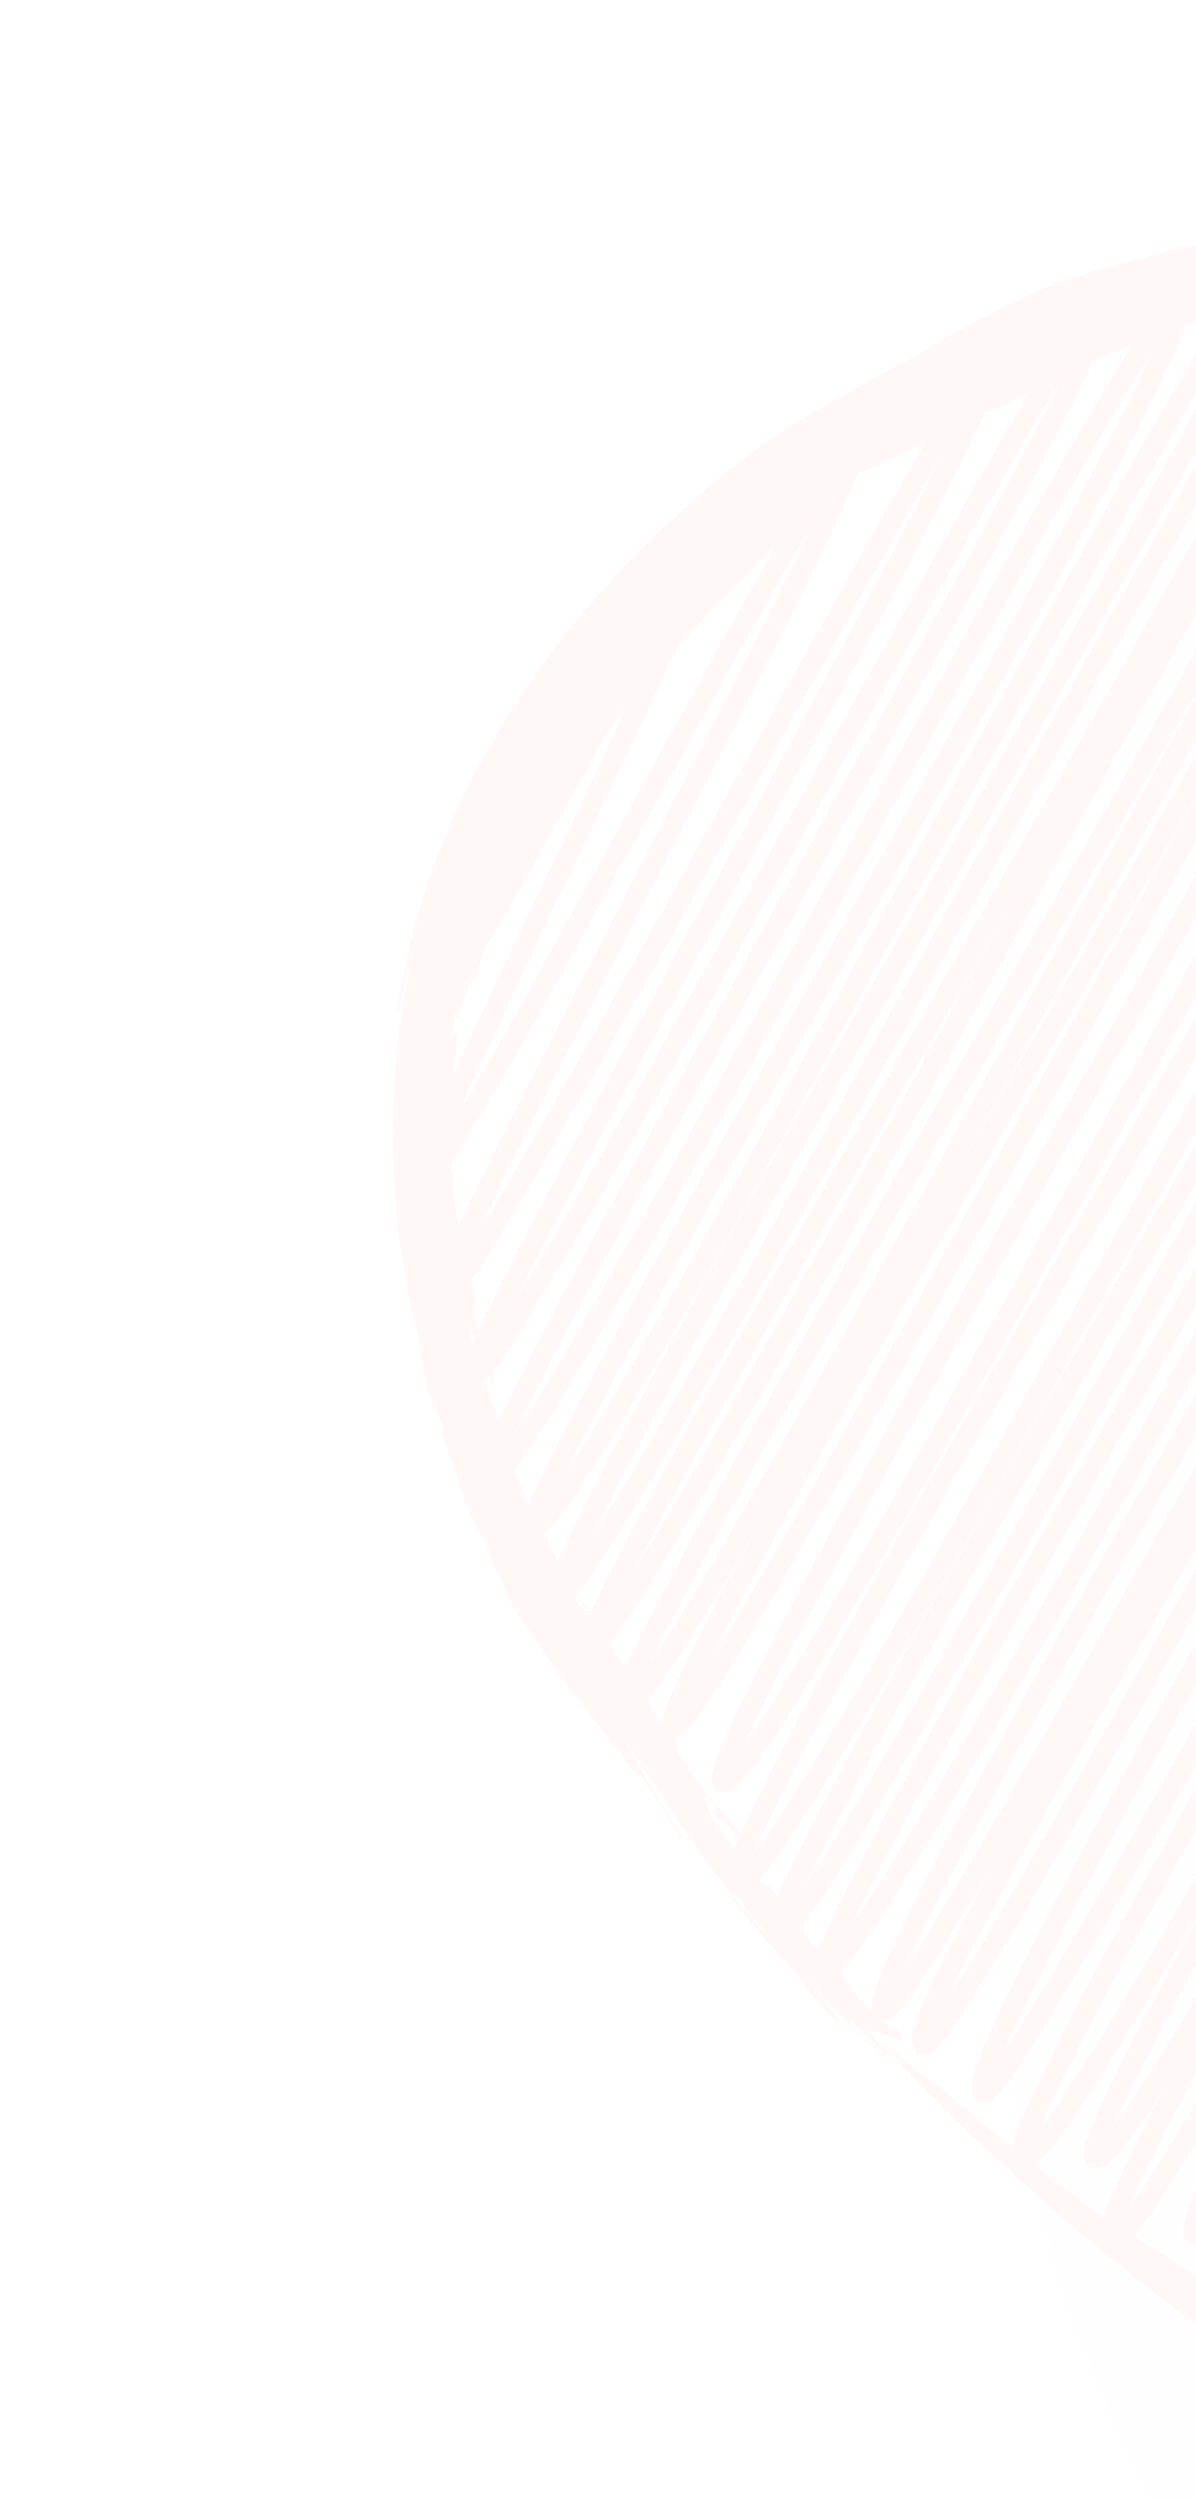 <svg xmlns="http://www.w3.org/2000/svg" xmlns:xlink="http://www.w3.org/1999/xlink" width="415" height="867" viewBox="0 0 415 867"><defs><style>.a{fill:#fff;stroke:#707070;}.b,.f{fill:none;}.c{clip-path:url(#a);}.d{clip-path:url(#b);}.e{opacity:0.05;}.f{stroke:#ff6053;stroke-linecap:round;stroke-linejoin:round;stroke-width:7px;}.g{fill:#ff6053;}.h{opacity:0.1;}</style><clipPath id="a"><rect class="a" width="415" height="867" transform="translate(1493 2427)"/></clipPath><clipPath id="b"><rect class="b" width="591.851" height="965.522" transform="translate(1328.149 4083.062)"/></clipPath></defs><g class="c" transform="translate(-1493 -2427)"><g class="d" transform="translate(250 -1656)"><g class="e"><path class="f" d="M2055.517,4857.287c-1.241-.728-21.755,39.847-22.961,39.14-2.595-1.522,48.449-127.224,45.93-128.7-5.11-3-110.875,202.541-116.787,199.073-6.128-3.595,138.119-264.026,131.341-268-5.439-3.19-158.143,283.615-164.274,280.019-7.657-4.493,167.346-321,159.518-325.595-6.978-4.094-179.685,323.711-187.289,319.25-10.494-6.157,194.967-356.8,184.979-362.654-7.919-4.646-203.511,364.17-211.048,359.748-11.6-6.807,215.8-396.163,204.794-402.623-8.321-4.881-227.8,415.8-239.8,408.762-12.89-7.562,257.538-453.692,244.864-461.127-9.952-5.838-249.846,450.191-260.455,443.968-10.816-6.346,252.259-447.374,241.581-453.639-13.545-7.946-249.019,453.115-261.52,445.782-12.838-7.531,270.32-488.857,259.721-495.075-13.264-7.781-275.808,500.01-288.845,492.361-11.079-6.5,291.492-507.706,278.358-515.411-13.2-7.743-286.259,515.983-298.493,508.806-13.529-7.937,303.144-532.415,288.651-540.917-13.457-7.9-294.8,527.772-305.826,521.306-13.2-7.745,308.85-537.57,295.8-545.228-14.971-8.783-297.486,539.936-311.821,531.526C1711,4901.644,2033.3,4376.109,2018.7,4367.55c-12.331-7.234-302.833,543.764-314.862,536.707-14.87-8.724,316.489-544.255,303.328-551.976-11.372-6.672-304.764,555.4-320.435,546.208-12.989-7.62,324.189-563.808,311.918-571.007-15.589-9.145-312.079,568.662-328.1,559.266-16.621-9.75,317.462-565.762,306.143-572.4-12.468-7.314-304.556,552.614-319.165,544.044-15.835-9.29,324.255-570.565,311.475-578.062-15.453-9.065-326.835,589.006-340.753,580.841-17.408-10.212,340.675-580.231,323.514-590.3-12.46-7.309-312.572,569.886-328.756,560.392-13.635-8,326.981-573.33,315.528-580.05-11.98-7.028-324.454,589.951-340.555,580.5-15.824-9.283,337.621-588.336,322.905-596.969-16-9.386-325.1,581.167-336.887,574.252-15.8-9.268,320.268-568.706,307.458-576.221-15.122-8.871-316.443,566.02-328.059,559.205-15.4-9.033,332.223-567.613,317.457-576.276-13.947-8.182-319.859,571.1-331.151,564.474-16-9.387,323.463-562.021,306.756-571.822-14.012-8.221-311.586,565.631-326.646,556.8-12.146-7.125,330.786-572.992,317.523-580.772-14.71-8.63-322.323,577.227-334.456,570.109-14.292-8.384,329.454-570.831,315.238-579.171-12.35-7.245-314.487,569.9-329.253,561.239-15.616-9.162,321.654-557.592,306.343-566.574-13.743-8.063-296.453,539.624-311.421,530.843-12.073-7.083,289.363-516.589,278.5-522.963-13.579-7.966-284.516,510.488-295.648,503.957-11.759-6.9,290.281-506.93,279.974-512.977-13.4-7.861-283.035,513.884-296.751,505.837-11.948-7.009,289.336-501.291,275.073-509.659-13.152-7.715-275.323,494.977-286.525,488.405-10.578-6.205,270.828-468.232,257.831-475.857-12.51-7.339-257.168,464.242-268.461,457.616-11.36-6.664,258.009-455.9,248.087-461.718-12.944-7.594-244.083,445.793-257.06,438.18-9.559-5.608,234.51-415.053,222.509-422.093-11.207-6.575-226.081,412.291-237.829,405.4-10.6-6.22,221.482-399.309,211.282-405.293-8.586-5.037-207.988,374.944-216.9,369.717-8.461-4.963,187.907-344.587,178.524-350.091-6.56-3.849-181.563,328.737-189.963,323.809-6.943-4.073,149.843-290.6,142.749-294.757-7.241-4.248-141.642,256.566-148.243,252.694-6.141-3.6,104.253-220.314,99.284-223.229-3.142-1.844-93.407,168.635-97.515,166.224"/><path class="g" d="M1453.53,4331.111c1.837-2.489,3.67-4.979,5.672-7.353-18.236,23.837-34.379,51.252-43.744,80.5,11.692-31.392,32.388-61.907,54.965-88.119,11.283-13.162,23.016-25.359,34.263-36.654,11.273-11.278,22.137-21.551,31.563-31.243,3.9.51,19.726-8.177,35.4-15.606,15.628-7.549,30.977-14.047,31.335-14.893,5.967-3.332,12.2-6.177,18.45-9.166,6.352-2.689,12.725-5.538,19.325-7.845l-6.77,2.468-6.653,2.735c-2.206.927-4.428,1.792-6.6,2.771l-6.476,3.008,6.476-3.008c2.174-.979,4.4-1.844,6.6-2.771l6.653-2.735,6.77-2.468a295.776,295.776,0,0,1,32.025-9.828,277.331,277.331,0,0,1,33.586-5.895,253.035,253.035,0,0,1,34.563-1.588c5.79.317,11.63.4,17.423,1.144,2.9.336,5.824.527,8.716.985l8.688,1.4c46.365,8.247,91.044,31.288,128.731,63.624a399.125,399.125,0,0,1,40.264,39.263c7.64,8.442,15.26,17.926,22.88,27.88,7.422,10.115,14.949,20.639,21.742,31.681a489.192,489.192,0,0,1,34.966,66.237,510.252,510.252,0,0,1,19.962,53.869c2.29,7.95,4.719,15.8,6.737,23.9l-1.964-7.978-1.5-5.416c-.968-3.319-1.748-6.7-3.8-13.315a532.528,532.528,0,0,1,26.546,93.517c-.056-2.737.06-4.37.062-6.934a100.466,100.466,0,0,0-.848-12.493l1.223,7.79,1.009,7.826c2.286,6.9,4.494,18.626,6.175,30.583,1.727,11.954,2.826,24.143,3.76,31.929-.66-1.647-.89.614-.907,4.638.054,4.021.132,9.812.205,15.243l.654-4.322c.511,20.623.33,42.92-1.051,64.6a501.356,501.356,0,0,1-7.325,60.775,57.1,57.1,0,0,1-2.984,10.9c-1.993,11.556-4.618,22.971-7.5,34.316-.524-2.917-9.957,27.255-5.83,11.092-.715,3.2-1.622,6.335-2.6,9.452s-1.9,6.263-2.989,9.34c-2.282,6.1-4.494,12.253-7.176,18.124-2.459,5.993-5.374,11.685-8.055,17.44q-2.163,4.222-4.3,8.4l-2.1,4.188-2.222,4.064a209.8,209.8,0,0,1-19.549,26.58,171.537,171.537,0,0,1-24.025,22.55,135.34,135.34,0,0,1-28.554,16.228,142.874,142.874,0,0,1-32.233,8.668l-8.4,1.1-8.51.544c-2.833.263-5.7.193-8.559.2-2.863-.049-5.723.135-8.6-.115l-8.622-.483c-2.876-.18-5.745-.6-8.622-.88-5.764-.486-11.475-1.647-17.221-2.487a388.2,388.2,0,0,1-67.264-19.442l1.907,1.381c-30.56-11.714-58.062-22.519-91.544-44.912-12.7-6.774-27.489-16.034-40.388-24.279l-17.467-11.15a115.2,115.2,0,0,0-11.926-6.7c-3.307-2.549-6.366-4.907-9.237-7.121l-8.068-6.318c-5.144-3.919-9.676-7.581-14.263-11.157-9.131-7.2-18.095-14.5-30.32-25.484,2.5,3.522-3.568-1.683-8.916-6.273-5.387-4.588-9.841-8.538-4.6-2.459a168.136,168.136,0,0,0,15.063,16.185c3.914,3.667,7.473,7.1,13.826,13.943l-.054-.766a787.743,787.743,0,0,0,101.579,82.1c36.357,24.472,75.257,46.11,117.616,61.727a393.859,393.859,0,0,0,44.541,12.3,281.458,281.458,0,0,0,47.7,6.178,189.66,189.66,0,0,0,49.483-4.317,147.991,147.991,0,0,0,46.577-19.27,176.293,176.293,0,0,0,39.988-35.823,244.935,244.935,0,0,0,28.813-43.8c15.632-30.484,25.423-61.712,31.575-89.574,1.374-6.677,2.973-12.318,4.386-17.749,1.511-5.413,3.089-10.571,4.382-16.241,2.2-12.951,3.829-26.856,5.341-41.31,1.258-14.472,2.389-29.508,2.665-44.772a598.977,598.977,0,0,0-4.457-91.108c.1,1.1.188,2.171.249,2.873-3.7-31.021-6.24-54.472-13.826-84.216-.4.257-1.585-4.342-2.374-6.518.124-.719-.635-3.951-2.065-9.074-.732-2.557-1.6-5.594-2.585-9.034l-3.707-11.318a538.432,538.432,0,0,0-23.7-58.233,572.328,572.328,0,0,0-30.654-55.948l-6.668-10.507c-2.1-3.144-3.977-5.959-5.59-8.377l-3.95-6.028c-1.053-1.547-1.766-2.65-2.089-3.246-1.879-2.559-3.828-5.211-5.817-7.919-9.242-13.211-18.973-26.291-29.35-38.83a466.948,466.948,0,0,0-32.987-35.589,354.575,354.575,0,0,0-36.1-30.324,273.6,273.6,0,0,0-37.86-23.226l-8.8-3.548c-2.955-1.221-6.051-2.188-9.015-3.264-5.914-2.194-11.793-3.793-16.808-5.111a41.666,41.666,0,0,0-10.62-3.584c-3.173-.713-6.568-1.515-12.374-3.115a126.874,126.874,0,0,0-32.642-9.467c-3.161-.486-4.915-.391-4.889-.08s1.826.861,5.682,1.888c-3.124-.479-6.268-.768-9.41-1.024l-9.393-.849-9.346-.433-4.638-.224-4.607,0-9.112-.012c-3.007.073-5.98.257-8.923.382-5.9.168-11.607.827-17.146,1.38-2.569.283-5.112.693-7.644,1.156l-7.6,1.322c-5.069.877-10.064,2.148-15.128,3.229a75.005,75.005,0,0,1-17.966,2.823c-5.4,1.632-9.055,2.685-11.871,3.438-2.8.8-4.735,1.37-6.731,1.864l-6.986,1.778c-2.952.794-6.751,2.087-12.355,3.972-2.968.211-16.6,6.193-29.81,13.1-13.162,7.04-25.86,14.975-28.812,16.49,1.074-.7,2.12-1.446,3.221-2.1-11.852,6.61-21.9,11.858-31.627,17.6l-7.31,4.338c-2.434,1.488-4.817,3.107-7.279,4.729-4.958,3.2-9.888,6.9-15.131,11.062-29.176,23.051-56.35,51.858-77.164,84.581a278.653,278.653,0,0,0-25.878,51.368,252.815,252.815,0,0,0-13.586,53.308c1.467.928,2.019-15.474,4.469-15.835a280.6,280.6,0,0,0,1.741,123.662c.758,3.658,1.54,7.748,2.187,11.36.667,3.6,1.365,6.669,1.61,8.382,1.651,6.434,2.462,8.229,3.2,9.569a31.993,31.993,0,0,1,2.834,6.861l-.882,1.708a109.258,109.258,0,0,1,5.959,16.268,99.994,99.994,0,0,0,6.005,15.567c.811.405,2.932,4.762,4.893,9.046-1.343.93,6.612,12.905,5.073,12.925l.161.071c1.244,2.563,2.3,4.284,3.739,7.448.749,1.125,3.062,4.6,6.159,9.26,3.251,4.541,7.089,10.374,11.313,15.915,2.073,2.791,4.147,5.582,6.118,8.233,2.037,2.592,3.968,5.046,5.683,7.226,3.4,4.375,6.06,7.545,6.968,8.555l1.231,2.2c4.285,6.094,6.993,8.063,4.735,4.346,1.693,2.544,3.531,4.977,5.29,7.47l-.7-.793,5.306,7.4c.886,1.431,1.515,3.337-.59,1.68a113.321,113.321,0,0,1,10.25,12.459c-8.127-11.866-17.676-26.971-24.825-40.19,3.915,4.763,9.569,14.35,13.711,19.578,3.8,7.065,13.2,20.49,20.724,30.8,1.811,2.143,4.362,2.519,7.873,7.848,1.125,3.1,4.62,5.473,7.5,9.945-4.5-4.113-8.048-8.9-11.98-13.619-.353,1.662,8.908,12.076,11.9,15.91a84.426,84.426,0,0,1,6,6.524c2.807,3.1,6.067,6.665,8.721,9.288-3.15-1.514,3.445,5.012,6.04,8.65,3.364,3.748,5.96,5.713,4.877,3.92,2.111.212-13.161-15.067-7.276-11,.755,1.811,7.728,8.75,11.417,12.529.6-.49-2.074-3.016.817-1.053,4.008,4.3,9.053,8.05,10.863,11.006a38.574,38.574,0,0,1-3.733-3.674c2.707,2.7-5.609-3.623-13.4-10.165-7.894-6.432-15.316-13.021-11.8-9.486-.309-.6,1.585.945,4.573,3.491l11.184,9.484c8.184,6.823,16.125,13.361,14.34,11.55-3.014-3.568,3.321,1.372.117-2.23l-4.425-3.135c-4.44-4.876-5.376-7.726-3.369-6.454,3.849,3.93-2.653-.62-9.032-5.654-6.461-4.945-12.829-10.328-9.337-7.1L1522.7,4769c3.031,2.674,10.748,10.094,13.022,13.639.558-.493,4.478,3.217,7.849,6.17l1.026,1.215c3.528,3.006,7.948,7.711,6.539,4.869-9.581-9.557-5.061-7.746-.453-5.944s9.306,3.6.318-5.763c3.244,4.455,2.3,4.113-.492,1.651-2.807-2.442-7.415-7.038-11.407-11.14-.323-1.223-3.336-5.384-8.526-11.774-4.905-5.156-3.287-2.676-4.518-3.39-2.431-3.129-7.142-9.037-5.832-8.871-4.431-3.491-5.4-7.044-9.919-11.917-4.145-4.167-.093.6-3.159-2.256-1.4-1.7-2.931-3.573-4.518-5.509l-4.694-6c-3.127-3.976-6.072-7.807-8.094-10.67-1-2.66-4.837-10.063-.173-6.1,7.949,10.637-4.745-2.746,3.9,8.06-2.218-5.827,8.022,9.263,10.743,10.288-2.08-3.983-7.737-10.848-12.393-16.662l.71,1.336c-4.261-4.994-12.382-15.362-15.667-21.737,1.509.978.1-1.818,3.047,1.992-1.748-2.445-3.378-4.971-5.072-7.452-.825-.821-1.674-1.666-.315.558a44.142,44.142,0,0,1-6.505-9.821c.026-.608-7.251-10.153-13.975-19.767-3.375-4.8-6.554-9.636-8.941-13.144a54.5,54.5,0,0,1-3.419-5.577c-3.13-5.728-3.021-7.561-6.489-12.913a62.4,62.4,0,0,0,4.43,8.193l4.934,8.287c1.836,2.985,3.875,6.084,5.834,9.153,3.882,6.161,8.035,11.856,10.643,15.724,2.728,3.795,4.143,5.631,2.909,3.873-1.261-2.486-11.872-17.528-21.35-33.145-4.8-7.771-9.188-15.737-12.474-21.988-3.162-6.312-5.365-10.842-5.42-11.925-1.952-4.412-4.388-9.707-4.6-8.391-2.9-7.636,2.217,1.721.547-3.867-.151-.079-.157.575-.8-1.156l-1.185-5.516c-5.689-11.361-10.229-29.351-14.693-41.824.893,1.735,1.86,3.613,3.089,6,1.137,2.409,2.535,5.337,4.145,9.264l.078,1.522c.543,1.093,2.863,7.651,3.54,7.215-2.021-7.766-4.235-14.229-6.994-22.217-.217-1.553-.5-3.354-.619-4.573-.083.054-.125.2-.237.192-.236-2.776-.055-2.515.42-1.6a2.766,2.766,0,0,1,.283.526c.233-1.345-.155-3.9-.9-7.2-.374-1.653-.841-3.493-1.363-5.465-.452-1.986-.937-4.108-1.437-6.3s-1.073-4.46-1.54-6.751c-.4-2.3-.811-4.615-1.208-6.873a76.562,76.562,0,0,1-1.22-12.52c-.658-4.242-.426-.366-1.224-5.661.053-3.719.1-7.15.149-10.447.09-3.289.371-6.438.528-9.6.118-3.167.466-6.338.813-9.677.328-3.341.61-6.855,1.228-10.659-.358-4.979-.668-5.443-2.254.417.582-3.869.905-7.771,1.734-11.594.323,5.419,1.775.1,3.184-5,.358-1.277.692-2.547,1.046-3.631a20.049,20.049,0,0,1,1.064-2.53c.616-1.114,1.011-.852.979,2.071,1.337-3.155,2.62-9.871,4.129-16.11a3.838,3.838,0,0,1-.417-2.278,26.187,26.187,0,0,1,1.7-7.515,153.1,153.1,0,0,1,7.4-16.371c1.539-1.742.559,1.543,1.284,1.414a39.45,39.45,0,0,1,3.1-7.579,39.886,39.886,0,0,1,2.7-4.364,76.748,76.748,0,0,0,6.733-10.779c.885-1.913,2.168-4.206,3.533-6.607,1.333-2.421,2.729-4.958,4-7.276,2.713-4.551,4.756-8.354,4.3-8.911C1452.376,4328.866,1453.336,4329.566,1453.53,4331.111Z"/><g class="h"><path class="g" d="M1731.955,4525.362c-75.3-74.341-119.291-163.675-91.08-240.245,28.321-76.634,128.735-140.441,215.743-129.035,86.946,11.295,160.328,98.04,185.308,204.347s1.56,232.177-63.389,265.55C1913.525,4659.24,1807.143,4599.766,1731.955,4525.362Z"/></g><g class="h"><path class="g" d="M1599.347,4830.465c-23.289-103.218-12.131-202.169,52.933-251.419,65.192-49.242,184.163-48.789,251.267,7.758,67.112,56.42,82.095,169.048,45.771,272.033s-123.953,196.326-196.644,189.382C1679.991,5041.148,1622.509,4933.677,1599.347,4830.465Z"/></g></g></g></g></svg>